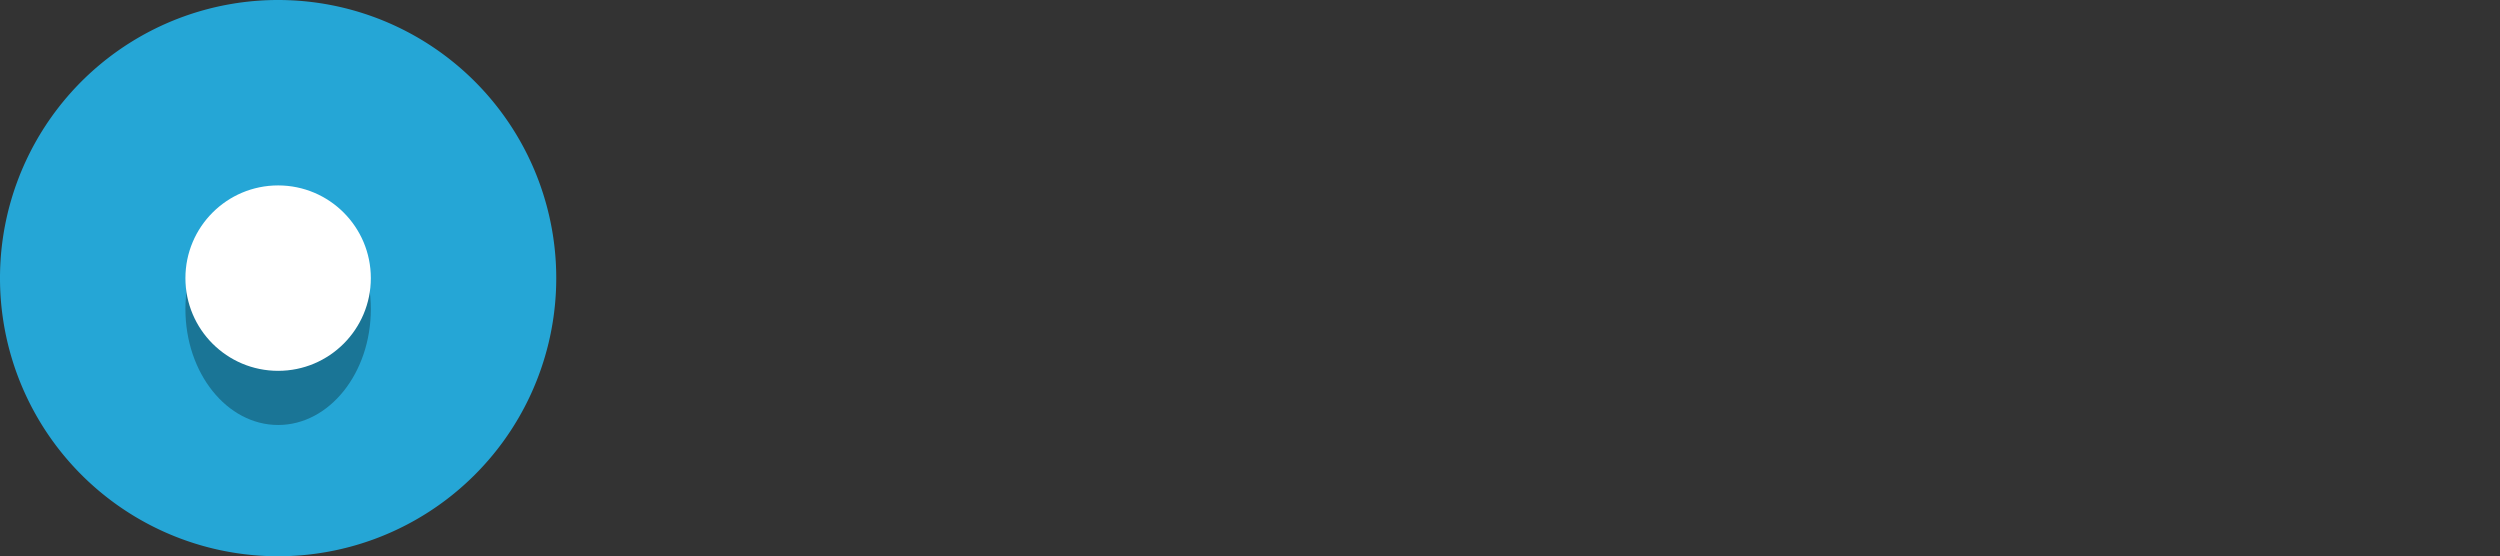 <svg xmlns="http://www.w3.org/2000/svg" viewBox="0 0 134.83 30">
    <rect x="0" y="0" width="134.83" height="30" fill="#333333" stroke="none"/>
    <defs>
        <style>.cls-1{fill:#fff;}.cls-2{fill:#e4142b;}.cls-3{fill:#25a6d6;}.cls-4{opacity:0.3;}</style>
    </defs>
    <g id="Layer_2" data-name="Layer 2">
        <g id="logos">
            <path class="cls-3" d="M27.14,23.81A15,15,0,1,1,23.81,2.86,15,15,0,0,1,27.14,23.81Z"/>
            <ellipse class="cls-4" cx="15" cy="16.67" rx="5" ry="6.25"/>
            <circle class="cls-1" cx="15" cy="15" r="5"/>
        </g>
    </g>
</svg>